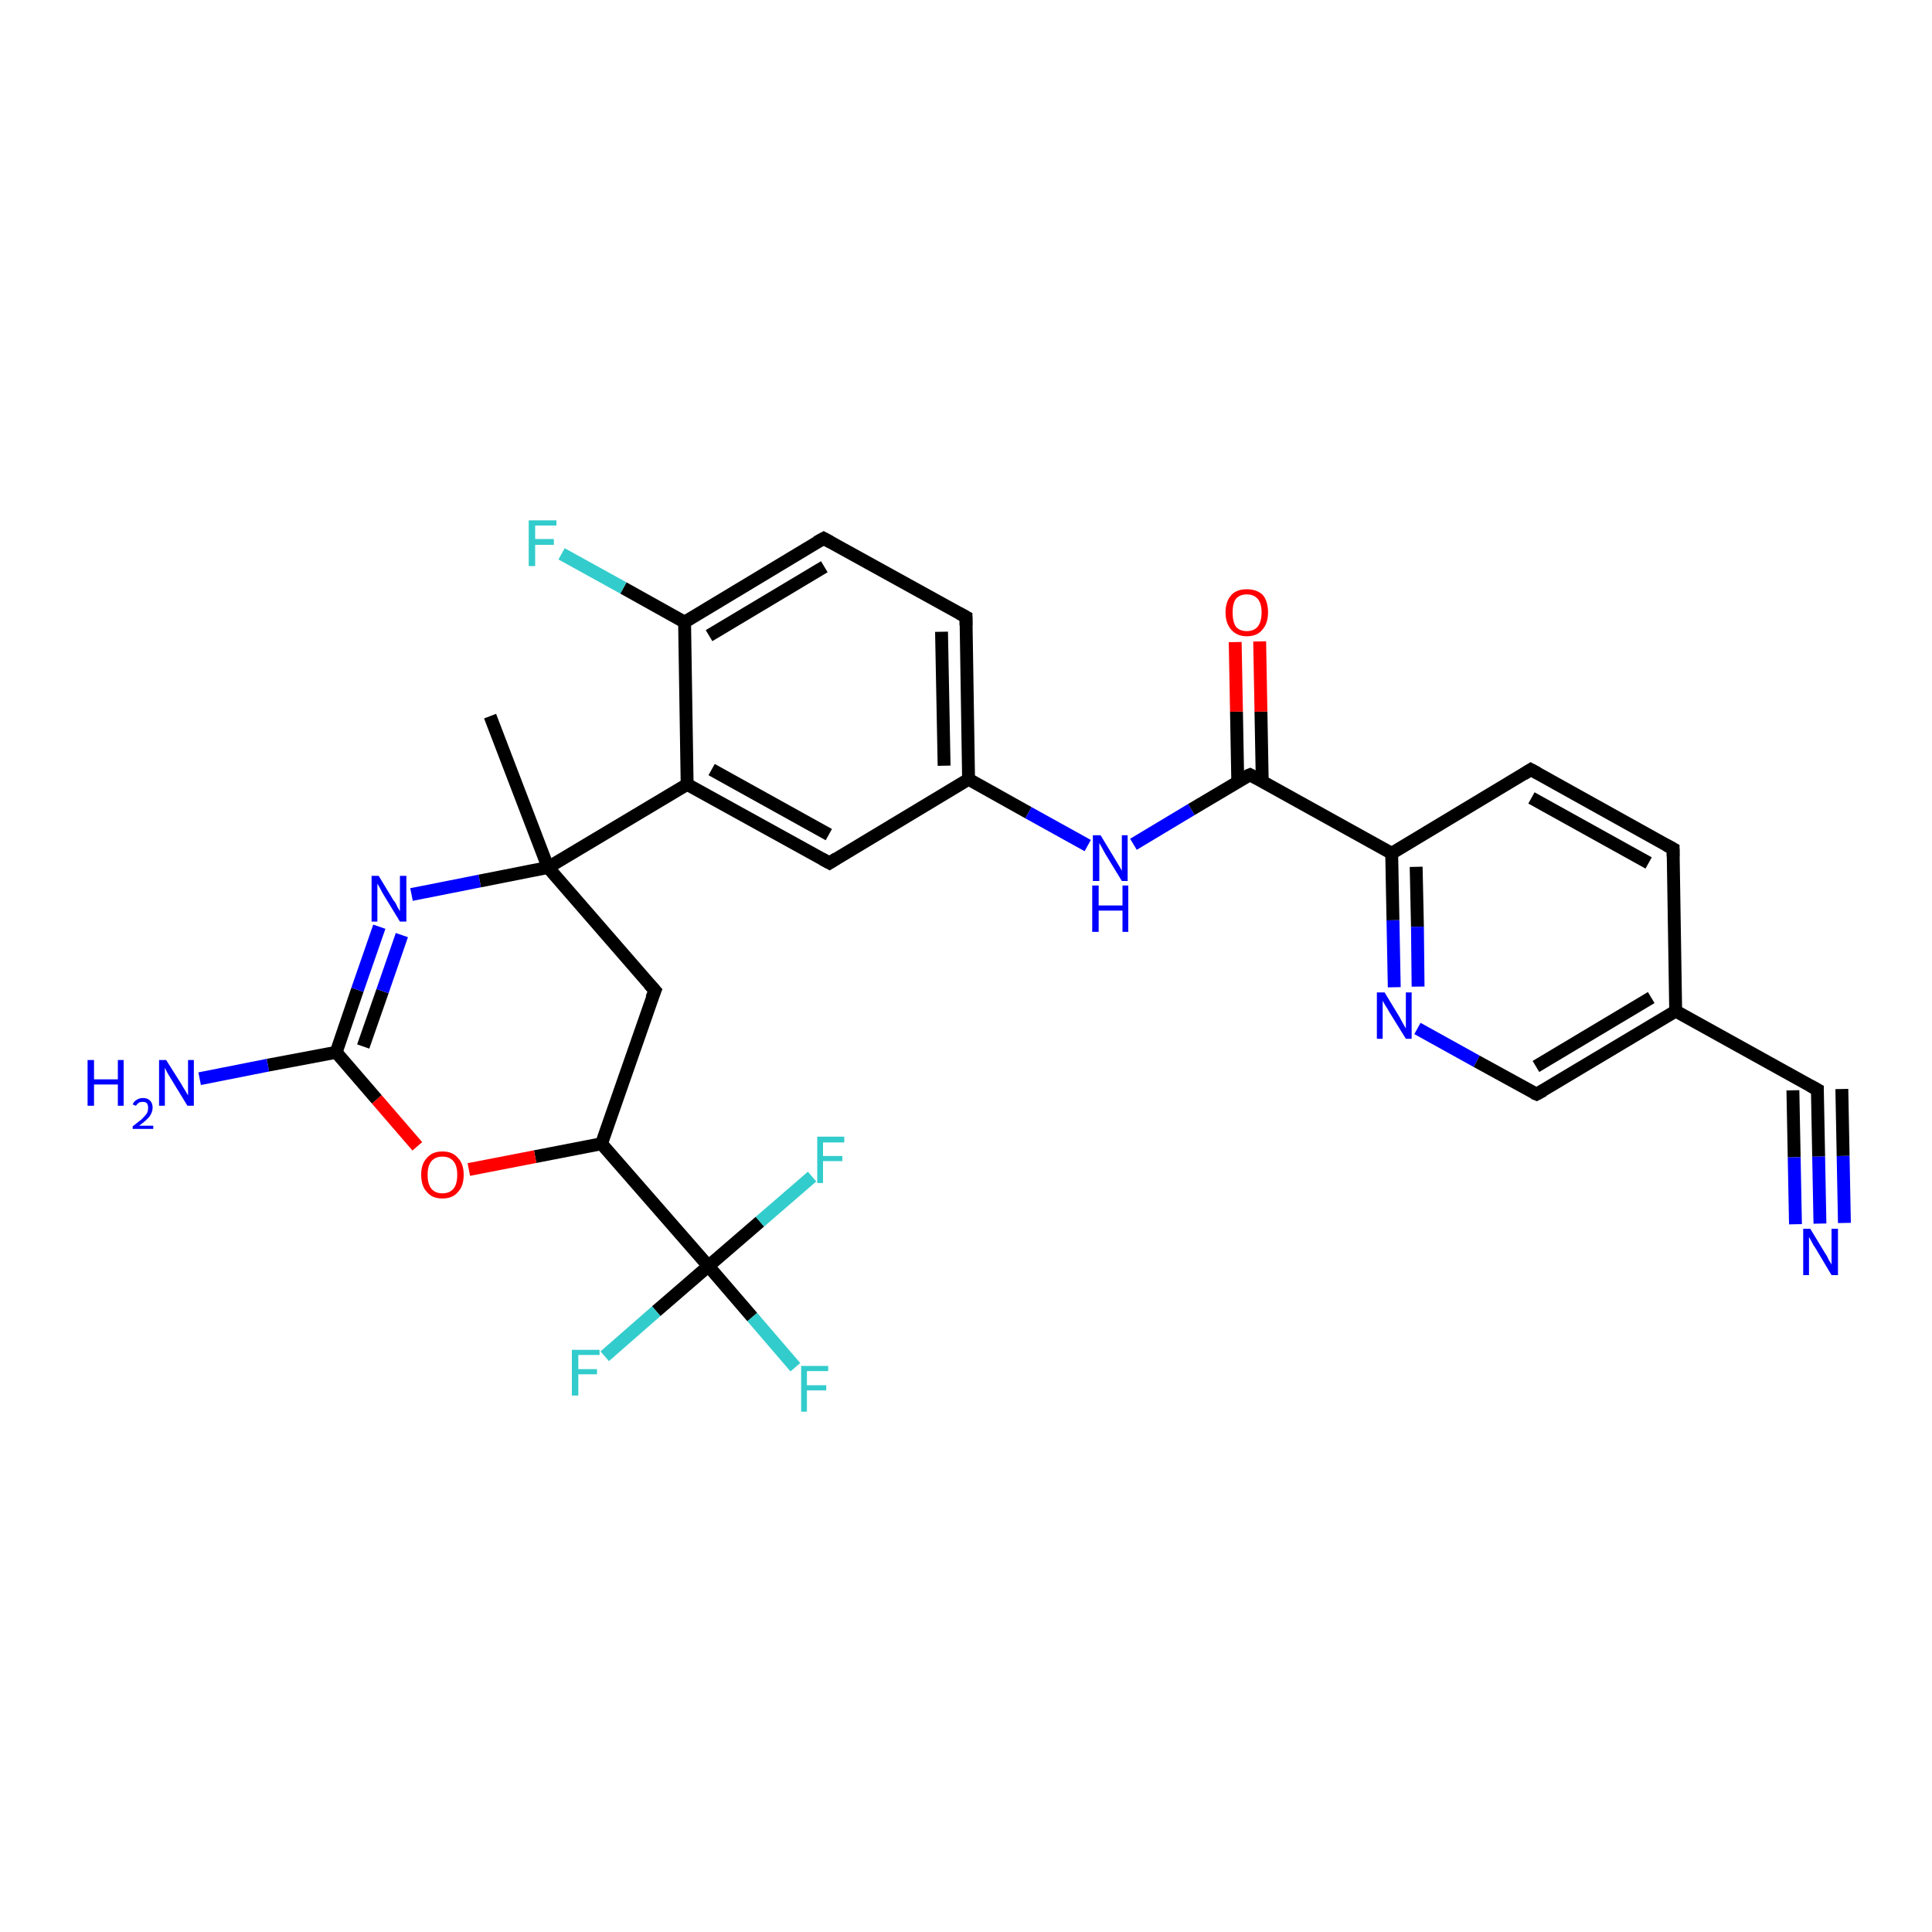 <?xml version='1.0' encoding='iso-8859-1'?>
<svg version='1.1' baseProfile='full'
              xmlns='http://www.w3.org/2000/svg'
                      xmlns:rdkit='http://www.rdkit.org/xml'
                      xmlns:xlink='http://www.w3.org/1999/xlink'
                  xml:space='preserve'
width='300px' height='300px' viewBox='0 0 300 300'>
<!-- END OF HEADER -->
<rect style='opacity:1.0;fill:#FFFFFF;stroke:none' width='300.0' height='300.0' x='0.0' y='0.0'> </rect>
<path class='bond-0 atom-0 atom-1' d='M 123.5,212.3 L 116.8,204.5' style='fill:none;fill-rule:evenodd;stroke:#33CCCC;stroke-width:2.0px;stroke-linecap:butt;stroke-linejoin:miter;stroke-opacity:1' />
<path class='bond-0 atom-0 atom-1' d='M 116.8,204.5 L 110.0,196.6' style='fill:none;fill-rule:evenodd;stroke:#000000;stroke-width:2.0px;stroke-linecap:butt;stroke-linejoin:miter;stroke-opacity:1' />
<path class='bond-1 atom-1 atom-2' d='M 110.0,196.6 L 101.9,203.6' style='fill:none;fill-rule:evenodd;stroke:#000000;stroke-width:2.0px;stroke-linecap:butt;stroke-linejoin:miter;stroke-opacity:1' />
<path class='bond-1 atom-1 atom-2' d='M 101.9,203.6 L 93.9,210.6' style='fill:none;fill-rule:evenodd;stroke:#33CCCC;stroke-width:2.0px;stroke-linecap:butt;stroke-linejoin:miter;stroke-opacity:1' />
<path class='bond-2 atom-1 atom-3' d='M 110.0,196.6 L 118.0,189.7' style='fill:none;fill-rule:evenodd;stroke:#000000;stroke-width:2.0px;stroke-linecap:butt;stroke-linejoin:miter;stroke-opacity:1' />
<path class='bond-2 atom-1 atom-3' d='M 118.0,189.7 L 126.1,182.7' style='fill:none;fill-rule:evenodd;stroke:#33CCCC;stroke-width:2.0px;stroke-linecap:butt;stroke-linejoin:miter;stroke-opacity:1' />
<path class='bond-3 atom-1 atom-4' d='M 110.0,196.6 L 93.4,177.6' style='fill:none;fill-rule:evenodd;stroke:#000000;stroke-width:2.0px;stroke-linecap:butt;stroke-linejoin:miter;stroke-opacity:1' />
<path class='bond-4 atom-4 atom-5' d='M 93.4,177.6 L 83.1,179.6' style='fill:none;fill-rule:evenodd;stroke:#000000;stroke-width:2.0px;stroke-linecap:butt;stroke-linejoin:miter;stroke-opacity:1' />
<path class='bond-4 atom-4 atom-5' d='M 83.1,179.6 L 72.8,181.6' style='fill:none;fill-rule:evenodd;stroke:#FF0000;stroke-width:2.0px;stroke-linecap:butt;stroke-linejoin:miter;stroke-opacity:1' />
<path class='bond-5 atom-5 atom-6' d='M 64.8,178.0 L 58.5,170.7' style='fill:none;fill-rule:evenodd;stroke:#FF0000;stroke-width:2.0px;stroke-linecap:butt;stroke-linejoin:miter;stroke-opacity:1' />
<path class='bond-5 atom-5 atom-6' d='M 58.5,170.7 L 52.2,163.4' style='fill:none;fill-rule:evenodd;stroke:#000000;stroke-width:2.0px;stroke-linecap:butt;stroke-linejoin:miter;stroke-opacity:1' />
<path class='bond-6 atom-6 atom-7' d='M 52.2,163.4 L 55.5,153.7' style='fill:none;fill-rule:evenodd;stroke:#000000;stroke-width:2.0px;stroke-linecap:butt;stroke-linejoin:miter;stroke-opacity:1' />
<path class='bond-6 atom-6 atom-7' d='M 55.5,153.7 L 58.9,143.9' style='fill:none;fill-rule:evenodd;stroke:#0000FF;stroke-width:2.0px;stroke-linecap:butt;stroke-linejoin:miter;stroke-opacity:1' />
<path class='bond-6 atom-6 atom-7' d='M 56.4,162.5 L 59.4,153.9' style='fill:none;fill-rule:evenodd;stroke:#000000;stroke-width:2.0px;stroke-linecap:butt;stroke-linejoin:miter;stroke-opacity:1' />
<path class='bond-6 atom-6 atom-7' d='M 59.4,153.9 L 62.4,145.2' style='fill:none;fill-rule:evenodd;stroke:#0000FF;stroke-width:2.0px;stroke-linecap:butt;stroke-linejoin:miter;stroke-opacity:1' />
<path class='bond-7 atom-7 atom-8' d='M 63.9,138.9 L 74.5,136.8' style='fill:none;fill-rule:evenodd;stroke:#0000FF;stroke-width:2.0px;stroke-linecap:butt;stroke-linejoin:miter;stroke-opacity:1' />
<path class='bond-7 atom-7 atom-8' d='M 74.5,136.8 L 85.1,134.7' style='fill:none;fill-rule:evenodd;stroke:#000000;stroke-width:2.0px;stroke-linecap:butt;stroke-linejoin:miter;stroke-opacity:1' />
<path class='bond-8 atom-8 atom-9' d='M 85.1,134.7 L 106.7,121.8' style='fill:none;fill-rule:evenodd;stroke:#000000;stroke-width:2.0px;stroke-linecap:butt;stroke-linejoin:miter;stroke-opacity:1' />
<path class='bond-9 atom-9 atom-10' d='M 106.7,121.8 L 128.8,134.0' style='fill:none;fill-rule:evenodd;stroke:#000000;stroke-width:2.0px;stroke-linecap:butt;stroke-linejoin:miter;stroke-opacity:1' />
<path class='bond-9 atom-9 atom-10' d='M 110.5,119.5 L 128.7,129.6' style='fill:none;fill-rule:evenodd;stroke:#000000;stroke-width:2.0px;stroke-linecap:butt;stroke-linejoin:miter;stroke-opacity:1' />
<path class='bond-10 atom-10 atom-11' d='M 128.8,134.0 L 150.4,121.0' style='fill:none;fill-rule:evenodd;stroke:#000000;stroke-width:2.0px;stroke-linecap:butt;stroke-linejoin:miter;stroke-opacity:1' />
<path class='bond-11 atom-11 atom-12' d='M 150.4,121.0 L 159.7,126.2' style='fill:none;fill-rule:evenodd;stroke:#000000;stroke-width:2.0px;stroke-linecap:butt;stroke-linejoin:miter;stroke-opacity:1' />
<path class='bond-11 atom-11 atom-12' d='M 159.7,126.2 L 168.9,131.3' style='fill:none;fill-rule:evenodd;stroke:#0000FF;stroke-width:2.0px;stroke-linecap:butt;stroke-linejoin:miter;stroke-opacity:1' />
<path class='bond-12 atom-12 atom-13' d='M 176.0,131.1 L 185.0,125.7' style='fill:none;fill-rule:evenodd;stroke:#0000FF;stroke-width:2.0px;stroke-linecap:butt;stroke-linejoin:miter;stroke-opacity:1' />
<path class='bond-12 atom-12 atom-13' d='M 185.0,125.7 L 194.1,120.3' style='fill:none;fill-rule:evenodd;stroke:#000000;stroke-width:2.0px;stroke-linecap:butt;stroke-linejoin:miter;stroke-opacity:1' />
<path class='bond-13 atom-13 atom-14' d='M 196.0,121.3 L 195.8,110.5' style='fill:none;fill-rule:evenodd;stroke:#000000;stroke-width:2.0px;stroke-linecap:butt;stroke-linejoin:miter;stroke-opacity:1' />
<path class='bond-13 atom-13 atom-14' d='M 195.8,110.5 L 195.6,99.6' style='fill:none;fill-rule:evenodd;stroke:#FF0000;stroke-width:2.0px;stroke-linecap:butt;stroke-linejoin:miter;stroke-opacity:1' />
<path class='bond-13 atom-13 atom-14' d='M 192.2,121.4 L 192.0,110.5' style='fill:none;fill-rule:evenodd;stroke:#000000;stroke-width:2.0px;stroke-linecap:butt;stroke-linejoin:miter;stroke-opacity:1' />
<path class='bond-13 atom-13 atom-14' d='M 192.0,110.5 L 191.8,99.7' style='fill:none;fill-rule:evenodd;stroke:#FF0000;stroke-width:2.0px;stroke-linecap:butt;stroke-linejoin:miter;stroke-opacity:1' />
<path class='bond-14 atom-13 atom-15' d='M 194.1,120.3 L 216.1,132.5' style='fill:none;fill-rule:evenodd;stroke:#000000;stroke-width:2.0px;stroke-linecap:butt;stroke-linejoin:miter;stroke-opacity:1' />
<path class='bond-15 atom-15 atom-16' d='M 216.1,132.5 L 216.3,142.9' style='fill:none;fill-rule:evenodd;stroke:#000000;stroke-width:2.0px;stroke-linecap:butt;stroke-linejoin:miter;stroke-opacity:1' />
<path class='bond-15 atom-15 atom-16' d='M 216.3,142.9 L 216.5,153.3' style='fill:none;fill-rule:evenodd;stroke:#0000FF;stroke-width:2.0px;stroke-linecap:butt;stroke-linejoin:miter;stroke-opacity:1' />
<path class='bond-15 atom-15 atom-16' d='M 219.9,134.6 L 220.1,143.9' style='fill:none;fill-rule:evenodd;stroke:#000000;stroke-width:2.0px;stroke-linecap:butt;stroke-linejoin:miter;stroke-opacity:1' />
<path class='bond-15 atom-15 atom-16' d='M 220.1,143.9 L 220.2,153.2' style='fill:none;fill-rule:evenodd;stroke:#0000FF;stroke-width:2.0px;stroke-linecap:butt;stroke-linejoin:miter;stroke-opacity:1' />
<path class='bond-16 atom-16 atom-17' d='M 220.1,159.7 L 229.3,164.8' style='fill:none;fill-rule:evenodd;stroke:#0000FF;stroke-width:2.0px;stroke-linecap:butt;stroke-linejoin:miter;stroke-opacity:1' />
<path class='bond-16 atom-16 atom-17' d='M 229.3,164.8 L 238.6,169.9' style='fill:none;fill-rule:evenodd;stroke:#000000;stroke-width:2.0px;stroke-linecap:butt;stroke-linejoin:miter;stroke-opacity:1' />
<path class='bond-17 atom-17 atom-18' d='M 238.6,169.9 L 260.2,157.0' style='fill:none;fill-rule:evenodd;stroke:#000000;stroke-width:2.0px;stroke-linecap:butt;stroke-linejoin:miter;stroke-opacity:1' />
<path class='bond-17 atom-17 atom-18' d='M 238.5,165.6 L 256.4,154.9' style='fill:none;fill-rule:evenodd;stroke:#000000;stroke-width:2.0px;stroke-linecap:butt;stroke-linejoin:miter;stroke-opacity:1' />
<path class='bond-18 atom-18 atom-19' d='M 260.2,157.0 L 282.2,169.2' style='fill:none;fill-rule:evenodd;stroke:#000000;stroke-width:2.0px;stroke-linecap:butt;stroke-linejoin:miter;stroke-opacity:1' />
<path class='bond-19 atom-19 atom-20' d='M 282.2,169.2 L 282.4,179.6' style='fill:none;fill-rule:evenodd;stroke:#000000;stroke-width:2.0px;stroke-linecap:butt;stroke-linejoin:miter;stroke-opacity:1' />
<path class='bond-19 atom-19 atom-20' d='M 282.4,179.6 L 282.6,190.0' style='fill:none;fill-rule:evenodd;stroke:#0000FF;stroke-width:2.0px;stroke-linecap:butt;stroke-linejoin:miter;stroke-opacity:1' />
<path class='bond-19 atom-19 atom-20' d='M 286.0,169.1 L 286.2,179.5' style='fill:none;fill-rule:evenodd;stroke:#000000;stroke-width:2.0px;stroke-linecap:butt;stroke-linejoin:miter;stroke-opacity:1' />
<path class='bond-19 atom-19 atom-20' d='M 286.2,179.5 L 286.4,189.9' style='fill:none;fill-rule:evenodd;stroke:#0000FF;stroke-width:2.0px;stroke-linecap:butt;stroke-linejoin:miter;stroke-opacity:1' />
<path class='bond-19 atom-19 atom-20' d='M 278.4,169.3 L 278.6,179.7' style='fill:none;fill-rule:evenodd;stroke:#000000;stroke-width:2.0px;stroke-linecap:butt;stroke-linejoin:miter;stroke-opacity:1' />
<path class='bond-19 atom-19 atom-20' d='M 278.6,179.7 L 278.8,190.1' style='fill:none;fill-rule:evenodd;stroke:#0000FF;stroke-width:2.0px;stroke-linecap:butt;stroke-linejoin:miter;stroke-opacity:1' />
<path class='bond-20 atom-18 atom-21' d='M 260.2,157.0 L 259.8,131.8' style='fill:none;fill-rule:evenodd;stroke:#000000;stroke-width:2.0px;stroke-linecap:butt;stroke-linejoin:miter;stroke-opacity:1' />
<path class='bond-21 atom-21 atom-22' d='M 259.8,131.8 L 237.7,119.5' style='fill:none;fill-rule:evenodd;stroke:#000000;stroke-width:2.0px;stroke-linecap:butt;stroke-linejoin:miter;stroke-opacity:1' />
<path class='bond-21 atom-21 atom-22' d='M 256.0,134.0 L 237.8,123.9' style='fill:none;fill-rule:evenodd;stroke:#000000;stroke-width:2.0px;stroke-linecap:butt;stroke-linejoin:miter;stroke-opacity:1' />
<path class='bond-22 atom-11 atom-23' d='M 150.4,121.0 L 150.0,95.8' style='fill:none;fill-rule:evenodd;stroke:#000000;stroke-width:2.0px;stroke-linecap:butt;stroke-linejoin:miter;stroke-opacity:1' />
<path class='bond-22 atom-11 atom-23' d='M 146.6,118.9 L 146.2,98.1' style='fill:none;fill-rule:evenodd;stroke:#000000;stroke-width:2.0px;stroke-linecap:butt;stroke-linejoin:miter;stroke-opacity:1' />
<path class='bond-23 atom-23 atom-24' d='M 150.0,95.8 L 127.9,83.6' style='fill:none;fill-rule:evenodd;stroke:#000000;stroke-width:2.0px;stroke-linecap:butt;stroke-linejoin:miter;stroke-opacity:1' />
<path class='bond-24 atom-24 atom-25' d='M 127.9,83.6 L 106.3,96.6' style='fill:none;fill-rule:evenodd;stroke:#000000;stroke-width:2.0px;stroke-linecap:butt;stroke-linejoin:miter;stroke-opacity:1' />
<path class='bond-24 atom-24 atom-25' d='M 128.0,88.0 L 110.1,98.7' style='fill:none;fill-rule:evenodd;stroke:#000000;stroke-width:2.0px;stroke-linecap:butt;stroke-linejoin:miter;stroke-opacity:1' />
<path class='bond-25 atom-25 atom-26' d='M 106.3,96.6 L 96.8,91.3' style='fill:none;fill-rule:evenodd;stroke:#000000;stroke-width:2.0px;stroke-linecap:butt;stroke-linejoin:miter;stroke-opacity:1' />
<path class='bond-25 atom-25 atom-26' d='M 96.8,91.3 L 87.2,86.0' style='fill:none;fill-rule:evenodd;stroke:#33CCCC;stroke-width:2.0px;stroke-linecap:butt;stroke-linejoin:miter;stroke-opacity:1' />
<path class='bond-26 atom-8 atom-27' d='M 85.1,134.7 L 76.1,111.2' style='fill:none;fill-rule:evenodd;stroke:#000000;stroke-width:2.0px;stroke-linecap:butt;stroke-linejoin:miter;stroke-opacity:1' />
<path class='bond-27 atom-8 atom-28' d='M 85.1,134.7 L 101.7,153.8' style='fill:none;fill-rule:evenodd;stroke:#000000;stroke-width:2.0px;stroke-linecap:butt;stroke-linejoin:miter;stroke-opacity:1' />
<path class='bond-28 atom-6 atom-29' d='M 52.2,163.4 L 41.6,165.4' style='fill:none;fill-rule:evenodd;stroke:#000000;stroke-width:2.0px;stroke-linecap:butt;stroke-linejoin:miter;stroke-opacity:1' />
<path class='bond-28 atom-6 atom-29' d='M 41.6,165.4 L 31.0,167.5' style='fill:none;fill-rule:evenodd;stroke:#0000FF;stroke-width:2.0px;stroke-linecap:butt;stroke-linejoin:miter;stroke-opacity:1' />
<path class='bond-29 atom-22 atom-15' d='M 237.7,119.5 L 216.1,132.5' style='fill:none;fill-rule:evenodd;stroke:#000000;stroke-width:2.0px;stroke-linecap:butt;stroke-linejoin:miter;stroke-opacity:1' />
<path class='bond-30 atom-25 atom-9' d='M 106.3,96.6 L 106.7,121.8' style='fill:none;fill-rule:evenodd;stroke:#000000;stroke-width:2.0px;stroke-linecap:butt;stroke-linejoin:miter;stroke-opacity:1' />
<path class='bond-31 atom-28 atom-4' d='M 101.7,153.8 L 93.4,177.6' style='fill:none;fill-rule:evenodd;stroke:#000000;stroke-width:2.0px;stroke-linecap:butt;stroke-linejoin:miter;stroke-opacity:1' />
<path d='M 127.7,133.4 L 128.8,134.0 L 129.9,133.3' style='fill:none;stroke:#000000;stroke-width:2.0px;stroke-linecap:butt;stroke-linejoin:miter;stroke-opacity:1;' />
<path d='M 193.6,120.5 L 194.1,120.3 L 195.2,120.9' style='fill:none;stroke:#000000;stroke-width:2.0px;stroke-linecap:butt;stroke-linejoin:miter;stroke-opacity:1;' />
<path d='M 238.1,169.7 L 238.6,169.9 L 239.7,169.3' style='fill:none;stroke:#000000;stroke-width:2.0px;stroke-linecap:butt;stroke-linejoin:miter;stroke-opacity:1;' />
<path d='M 281.1,168.6 L 282.2,169.2 L 282.2,169.7' style='fill:none;stroke:#000000;stroke-width:2.0px;stroke-linecap:butt;stroke-linejoin:miter;stroke-opacity:1;' />
<path d='M 259.8,133.0 L 259.8,131.8 L 258.7,131.2' style='fill:none;stroke:#000000;stroke-width:2.0px;stroke-linecap:butt;stroke-linejoin:miter;stroke-opacity:1;' />
<path d='M 238.8,120.1 L 237.7,119.5 L 236.6,120.2' style='fill:none;stroke:#000000;stroke-width:2.0px;stroke-linecap:butt;stroke-linejoin:miter;stroke-opacity:1;' />
<path d='M 150.0,97.1 L 150.0,95.8 L 148.9,95.2' style='fill:none;stroke:#000000;stroke-width:2.0px;stroke-linecap:butt;stroke-linejoin:miter;stroke-opacity:1;' />
<path d='M 129.0,84.2 L 127.9,83.6 L 126.8,84.2' style='fill:none;stroke:#000000;stroke-width:2.0px;stroke-linecap:butt;stroke-linejoin:miter;stroke-opacity:1;' />
<path d='M 100.8,152.8 L 101.7,153.8 L 101.2,155.0' style='fill:none;stroke:#000000;stroke-width:2.0px;stroke-linecap:butt;stroke-linejoin:miter;stroke-opacity:1;' />
<path class='atom-0' d='M 124.4 212.1
L 128.6 212.1
L 128.6 212.9
L 125.3 212.9
L 125.3 215.1
L 128.3 215.1
L 128.3 215.9
L 125.3 215.9
L 125.3 219.2
L 124.4 219.2
L 124.4 212.1
' fill='#33CCCC'/>
<path class='atom-2' d='M 88.8 209.6
L 93.1 209.6
L 93.1 210.4
L 89.8 210.4
L 89.8 212.6
L 92.7 212.6
L 92.7 213.4
L 89.8 213.4
L 89.8 216.7
L 88.8 216.7
L 88.8 209.6
' fill='#33CCCC'/>
<path class='atom-3' d='M 126.9 176.5
L 131.1 176.5
L 131.1 177.4
L 127.8 177.4
L 127.8 179.5
L 130.8 179.5
L 130.8 180.3
L 127.8 180.3
L 127.8 183.7
L 126.9 183.7
L 126.9 176.5
' fill='#33CCCC'/>
<path class='atom-5' d='M 65.4 182.4
Q 65.4 180.7, 66.3 179.8
Q 67.1 178.8, 68.7 178.8
Q 70.3 178.8, 71.1 179.8
Q 72.0 180.7, 72.0 182.4
Q 72.0 184.2, 71.1 185.1
Q 70.3 186.1, 68.7 186.1
Q 67.1 186.1, 66.3 185.1
Q 65.4 184.2, 65.4 182.4
M 68.7 185.3
Q 69.8 185.3, 70.4 184.6
Q 71.0 183.9, 71.0 182.4
Q 71.0 181.0, 70.4 180.3
Q 69.8 179.6, 68.7 179.6
Q 67.6 179.6, 67.0 180.3
Q 66.4 181.0, 66.4 182.4
Q 66.4 183.9, 67.0 184.6
Q 67.6 185.3, 68.7 185.3
' fill='#FF0000'/>
<path class='atom-7' d='M 58.8 136.0
L 61.1 139.8
Q 61.4 140.1, 61.7 140.8
Q 62.1 141.5, 62.1 141.5
L 62.1 136.0
L 63.1 136.0
L 63.1 143.1
L 62.1 143.1
L 59.6 139.0
Q 59.3 138.5, 59.0 137.9
Q 58.7 137.4, 58.6 137.2
L 58.6 143.1
L 57.7 143.1
L 57.7 136.0
L 58.8 136.0
' fill='#0000FF'/>
<path class='atom-12' d='M 170.9 129.7
L 173.2 133.5
Q 173.4 133.8, 173.8 134.5
Q 174.2 135.2, 174.2 135.2
L 174.2 129.7
L 175.1 129.7
L 175.1 136.8
L 174.2 136.8
L 171.7 132.7
Q 171.4 132.2, 171.1 131.6
Q 170.8 131.1, 170.7 130.9
L 170.7 136.8
L 169.7 136.8
L 169.7 129.7
L 170.9 129.7
' fill='#0000FF'/>
<path class='atom-12' d='M 169.6 137.5
L 170.6 137.5
L 170.6 140.6
L 174.3 140.6
L 174.3 137.5
L 175.2 137.5
L 175.2 144.7
L 174.3 144.7
L 174.3 141.4
L 170.6 141.4
L 170.6 144.7
L 169.6 144.7
L 169.6 137.5
' fill='#0000FF'/>
<path class='atom-14' d='M 190.3 95.1
Q 190.3 93.4, 191.2 92.4
Q 192.0 91.5, 193.6 91.5
Q 195.2 91.5, 196.1 92.4
Q 196.9 93.4, 196.9 95.1
Q 196.9 96.8, 196.0 97.8
Q 195.2 98.8, 193.6 98.8
Q 192.1 98.8, 191.2 97.8
Q 190.3 96.8, 190.3 95.1
M 193.6 98.0
Q 194.7 98.0, 195.3 97.3
Q 195.9 96.5, 195.9 95.1
Q 195.9 93.7, 195.3 93.0
Q 194.7 92.3, 193.6 92.3
Q 192.5 92.3, 191.9 93.0
Q 191.4 93.7, 191.4 95.1
Q 191.4 96.5, 191.9 97.3
Q 192.5 98.0, 193.6 98.0
' fill='#FF0000'/>
<path class='atom-16' d='M 215.0 154.1
L 217.3 157.9
Q 217.5 158.3, 217.9 159.0
Q 218.3 159.7, 218.3 159.7
L 218.3 154.1
L 219.2 154.1
L 219.2 161.3
L 218.3 161.3
L 215.7 157.1
Q 215.5 156.7, 215.1 156.1
Q 214.8 155.6, 214.7 155.4
L 214.7 161.3
L 213.8 161.3
L 213.8 154.1
L 215.0 154.1
' fill='#0000FF'/>
<path class='atom-20' d='M 281.1 190.8
L 283.4 194.6
Q 283.7 195.0, 284.0 195.7
Q 284.4 196.3, 284.4 196.4
L 284.4 190.8
L 285.4 190.8
L 285.4 198.0
L 284.4 198.0
L 281.9 193.8
Q 281.6 193.4, 281.3 192.8
Q 281.0 192.2, 280.9 192.1
L 280.9 198.0
L 280.0 198.0
L 280.0 190.8
L 281.1 190.8
' fill='#0000FF'/>
<path class='atom-26' d='M 82.1 80.8
L 86.4 80.8
L 86.4 81.6
L 83.1 81.6
L 83.1 83.7
L 86.0 83.7
L 86.0 84.6
L 83.1 84.6
L 83.1 87.9
L 82.1 87.9
L 82.1 80.8
' fill='#33CCCC'/>
<path class='atom-29' d='M 13.6 164.6
L 14.6 164.6
L 14.6 167.6
L 18.3 167.6
L 18.3 164.6
L 19.2 164.6
L 19.2 171.7
L 18.3 171.7
L 18.3 168.4
L 14.6 168.4
L 14.6 171.7
L 13.6 171.7
L 13.6 164.6
' fill='#0000FF'/>
<path class='atom-29' d='M 20.6 171.5
Q 20.8 171.0, 21.2 170.8
Q 21.6 170.5, 22.2 170.5
Q 22.9 170.5, 23.3 170.9
Q 23.7 171.3, 23.7 172.0
Q 23.7 172.7, 23.2 173.4
Q 22.7 174.0, 21.6 174.8
L 23.8 174.8
L 23.8 175.3
L 20.6 175.3
L 20.6 174.9
Q 21.5 174.2, 22.0 173.8
Q 22.5 173.3, 22.8 172.9
Q 23.0 172.5, 23.0 172.0
Q 23.0 171.6, 22.8 171.3
Q 22.6 171.1, 22.2 171.1
Q 21.8 171.1, 21.6 171.2
Q 21.3 171.4, 21.1 171.7
L 20.6 171.5
' fill='#0000FF'/>
<path class='atom-29' d='M 25.8 164.6
L 28.2 168.4
Q 28.4 168.8, 28.8 169.4
Q 29.2 170.1, 29.2 170.1
L 29.2 164.6
L 30.1 164.6
L 30.1 171.7
L 29.1 171.7
L 26.6 167.6
Q 26.3 167.1, 26.0 166.6
Q 25.7 166.0, 25.6 165.8
L 25.6 171.7
L 24.7 171.7
L 24.7 164.6
L 25.8 164.6
' fill='#0000FF'/>
</svg>
